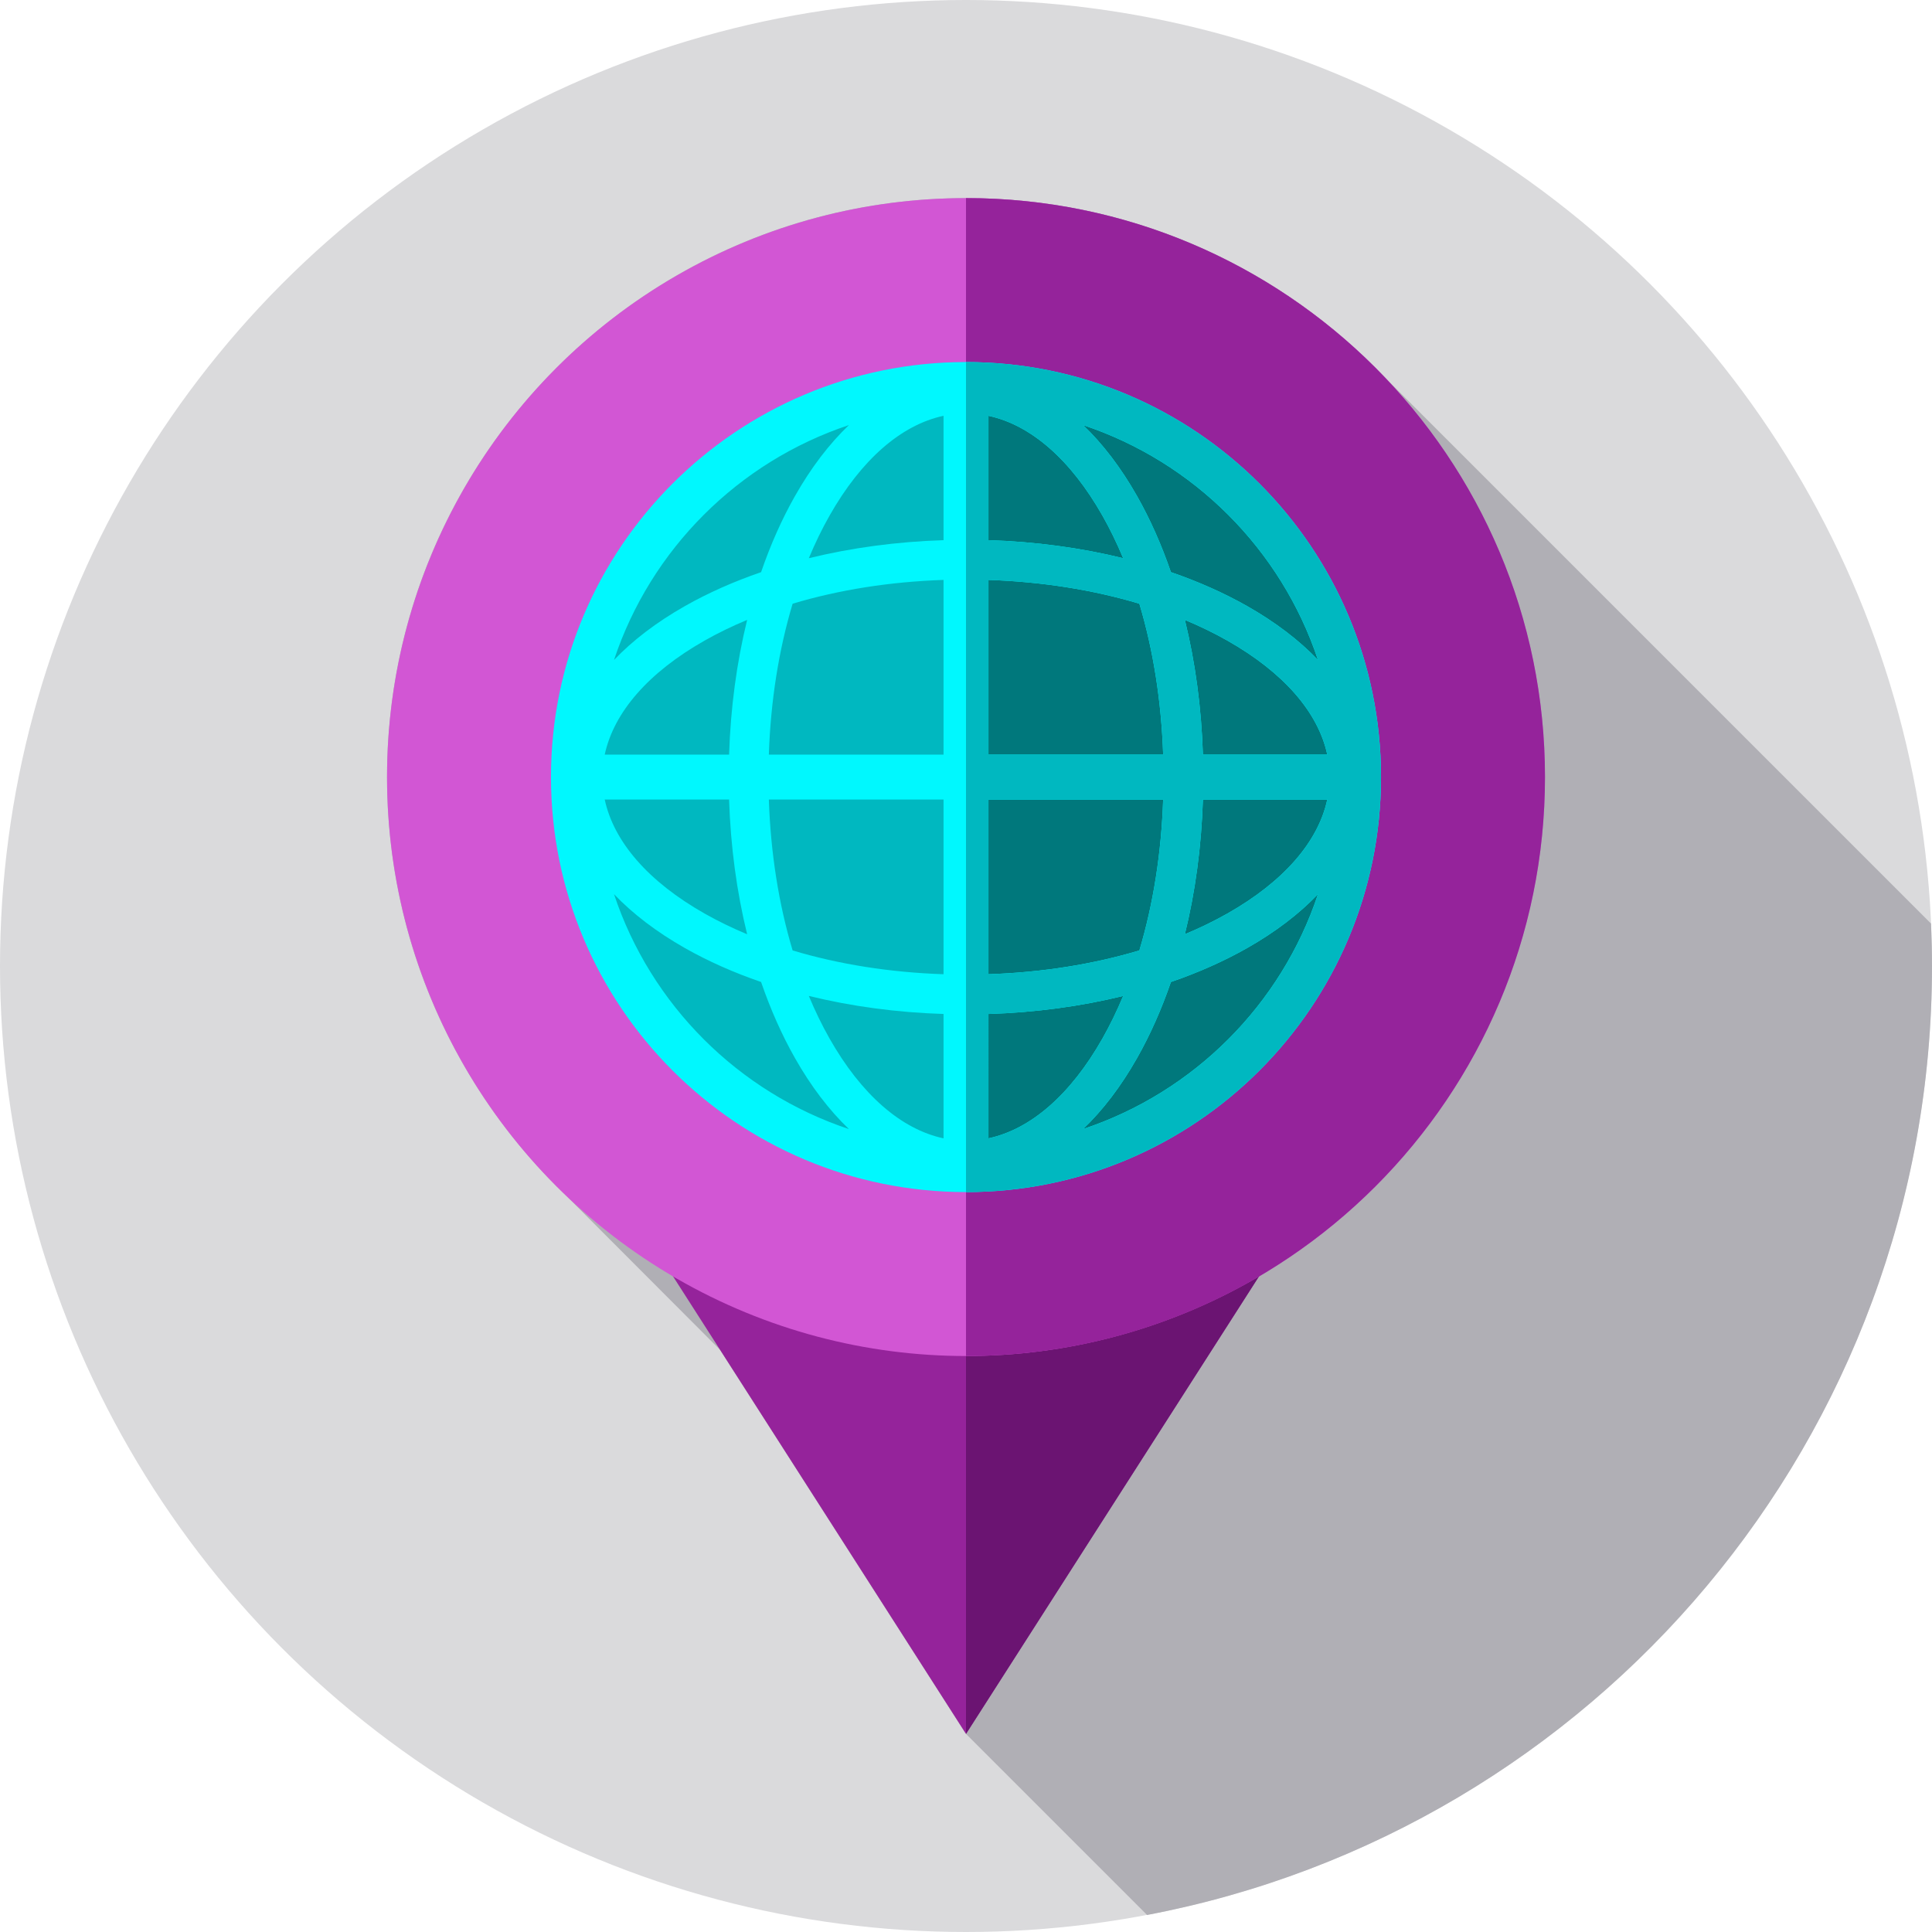 <?xml version="1.0" encoding="iso-8859-1"?>
<!-- Generator: Adobe Illustrator 19.0.0, SVG Export Plug-In . SVG Version: 6.00 Build 0)  -->
<svg version="1.1" id="Capa_1" xmlns="http://www.w3.org/2000/svg" xmlns:xlink="http://www.w3.org/1999/xlink" x="0px" y="0px"
	 viewBox="0 0 512 512" style="enable-background:new 0 0 512 512;" xml:space="preserve">
<circle style="fill:#DADADC;" cx="256" cy="256" r="256"/>
<path style="fill:#B0AFB5;" d="M512,256c0-3.77-0.099-7.516-0.26-11.247L367.165,100.179c-27.95-29.371-67.419-47.68-111.165-47.68
	c-84.739,0-153.434,68.695-153.434,153.434c0,43.769,18.338,83.244,47.739,111.195l40.54,40.622L256,459.502l47.988,47.988
	C422.432,485.024,512,380.981,512,256z"/>
<polygon style="fill:#95239B;" points="168.703,323.169 256,459.502 343.297,323.169 "/>
<polygon style="fill:#6B1472;" points="343.3,323.165 256,459.498 256,323.165 "/>
<circle style="fill:#D256D4;" cx="256" cy="205.93" r="153.43"/>
<path style="fill:#95239B;" d="M409.434,205.932c0,84.736-68.698,153.434-153.434,153.434V52.498
	C340.736,52.498,409.434,121.196,409.434,205.932z"/>
<circle style="fill:#00B8C0;" cx="256" cy="205.93" r="101.14"/>
<path style="fill:#00787C;" d="M357.136,205.932c0,55.855-45.281,101.136-101.136,101.136V104.796
	C311.855,104.796,357.136,150.077,357.136,205.932z"/>
<path style="fill:#00F8FE;" d="M256,95.947c-60.743,0-109.985,49.242-109.985,109.985S195.257,315.917,256,315.917
	s109.985-49.242,109.985-109.985S316.743,95.947,256,95.947z M318.784,199.981c-0.394-12.438-2.026-24.479-4.783-35.702
	c3.965,1.653,7.738,3.482,11.278,5.489c14.873,8.431,24.055,18.988,26.463,30.213H318.784z M308.246,199.981h-46.295v-46.295
	c14.17,0.473,27.747,2.626,39.994,6.301C305.621,172.234,307.773,185.811,308.246,199.981z M261.951,143.148V110.19
	c11.225,2.408,21.782,11.59,30.213,26.463c2.007,3.54,3.837,7.313,5.489,11.278C286.431,145.174,274.389,143.542,261.951,143.148z
	 M250.049,110.19v32.958c-12.438,0.394-24.479,2.026-35.702,4.783c1.653-3.965,3.482-7.738,5.489-11.278
	C228.267,121.78,238.824,112.598,250.049,110.19z M250.049,153.686v46.295h-46.295c0.473-14.17,2.626-27.747,6.301-39.994
	C222.301,156.312,235.879,154.159,250.049,153.686z M193.216,199.981h-32.958c2.408-11.225,11.59-21.782,26.463-30.213
	c3.54-2.007,7.313-3.837,11.278-5.489C195.242,175.502,193.61,187.543,193.216,199.981z M193.216,211.883
	c0.394,12.438,2.026,24.479,4.783,35.702c-3.965-1.653-7.738-3.482-11.278-5.489c-14.873-8.431-24.055-18.988-26.463-30.213H193.216
	z M203.754,211.883h46.295v46.295c-14.17-0.473-27.747-2.626-39.994-6.301C206.38,239.631,204.227,226.053,203.754,211.883z
	 M250.049,268.716v32.958c-11.225-2.408-21.782-11.59-30.213-26.463c-2.007-3.54-3.837-7.313-5.489-11.278
	C225.569,266.69,237.611,268.322,250.049,268.716z M261.951,301.675v-32.958c12.438-0.394,24.479-2.026,35.702-4.783
	c-1.653,3.965-3.482,7.738-5.489,11.278C283.733,290.085,273.176,299.267,261.951,301.675z M261.951,258.178v-46.295h46.295
	c-0.473,14.17-2.626,27.747-6.301,39.994C289.698,255.553,276.121,257.705,261.951,258.178z M318.784,211.883h32.958
	c-2.408,11.225-11.59,21.782-26.463,30.213c-3.54,2.007-7.313,3.837-11.278,5.489C316.758,236.363,318.39,224.321,318.784,211.883z
	 M349.279,174.899c-4.992-5.219-11.288-10.03-18.806-14.292c-6.155-3.489-12.927-6.491-20.168-8.98
	c-2.49-7.24-5.491-14.013-8.98-20.168c-4.262-7.518-9.073-13.814-14.292-18.806C316.35,122.402,339.53,145.582,349.279,174.899z
	 M224.966,112.653c-5.219,4.992-10.03,11.288-14.292,18.806c-3.489,6.155-6.491,12.927-8.98,20.168
	c-7.24,2.489-14.013,5.491-20.168,8.98c-7.518,4.262-13.814,9.073-18.806,14.292C172.47,145.582,195.65,122.402,224.966,112.653z
	 M162.721,236.966c4.992,5.219,11.288,10.03,18.806,14.292c6.155,3.489,12.927,6.491,20.168,8.98
	c2.49,7.24,5.491,14.013,8.98,20.168c4.262,7.518,9.073,13.814,14.292,18.806C195.65,289.462,172.47,266.282,162.721,236.966z
	 M287.034,299.211c5.219-4.992,10.03-11.288,14.292-18.806c3.489-6.155,6.491-12.927,8.98-20.168
	c7.24-2.49,14.013-5.491,20.168-8.98c7.518-4.262,13.814-9.073,18.806-14.292C339.53,266.282,316.35,289.462,287.034,299.211z"/>
<path style="fill:#00B8C0;" d="M256,95.95v219.964c60.743,0,109.982-49.239,109.982-109.982S316.743,95.95,256,95.95z
	 M318.788,199.982c-0.395-12.443-2.027-24.483-4.783-35.707c3.958,1.659,7.731,3.484,11.276,5.493
	c14.874,8.433,24.053,18.99,26.458,30.214H318.788z M351.739,211.882c-2.405,11.224-11.583,21.781-26.458,30.214
	c-3.545,2.01-7.319,3.835-11.276,5.493c2.755-11.224,4.388-23.264,4.783-35.707H351.739z M330.477,160.607
	c-6.16-3.493-12.935-6.494-20.174-8.977c-2.483-7.24-5.485-14.014-8.977-20.175c-4.265-7.512-9.074-13.813-14.295-18.806
	c29.319,9.749,52.503,32.934,62.253,62.253C344.289,169.681,337.988,164.872,330.477,160.607z M292.163,136.651
	c2.01,3.545,3.835,7.319,5.493,11.276c-11.224-2.755-23.264-4.388-35.707-4.783v-32.952
	C273.173,112.597,283.73,121.776,292.163,136.651z M301.948,159.984c3.677,12.25,5.827,25.826,6.301,39.998H261.95v-46.299
	C276.122,154.157,289.698,156.307,301.948,159.984z M308.249,211.882c-0.474,14.172-2.624,27.748-6.301,39.998
	c-12.25,3.677-25.826,5.827-39.998,6.301v-46.299H308.249z M297.657,263.937c-1.659,3.958-3.484,7.731-5.493,11.276
	c-8.433,14.874-18.99,24.053-30.214,26.458V268.72C274.393,268.325,286.433,266.693,297.657,263.937z M301.325,280.409
	c3.493-6.16,6.494-12.935,8.977-20.175c7.24-2.483,14.014-5.485,20.174-8.977c7.512-4.265,13.813-9.074,18.806-14.295
	c-9.749,29.319-32.934,52.503-62.253,62.253C292.251,294.221,297.06,287.921,301.325,280.409z"/>
<g>
</g>
<g>
</g>
<g>
</g>
<g>
</g>
<g>
</g>
<g>
</g>
<g>
</g>
<g>
</g>
<g>
</g>
<g>
</g>
<g>
</g>
<g>
</g>
<g>
</g>
<g>
</g>
<g>
</g>
</svg>
